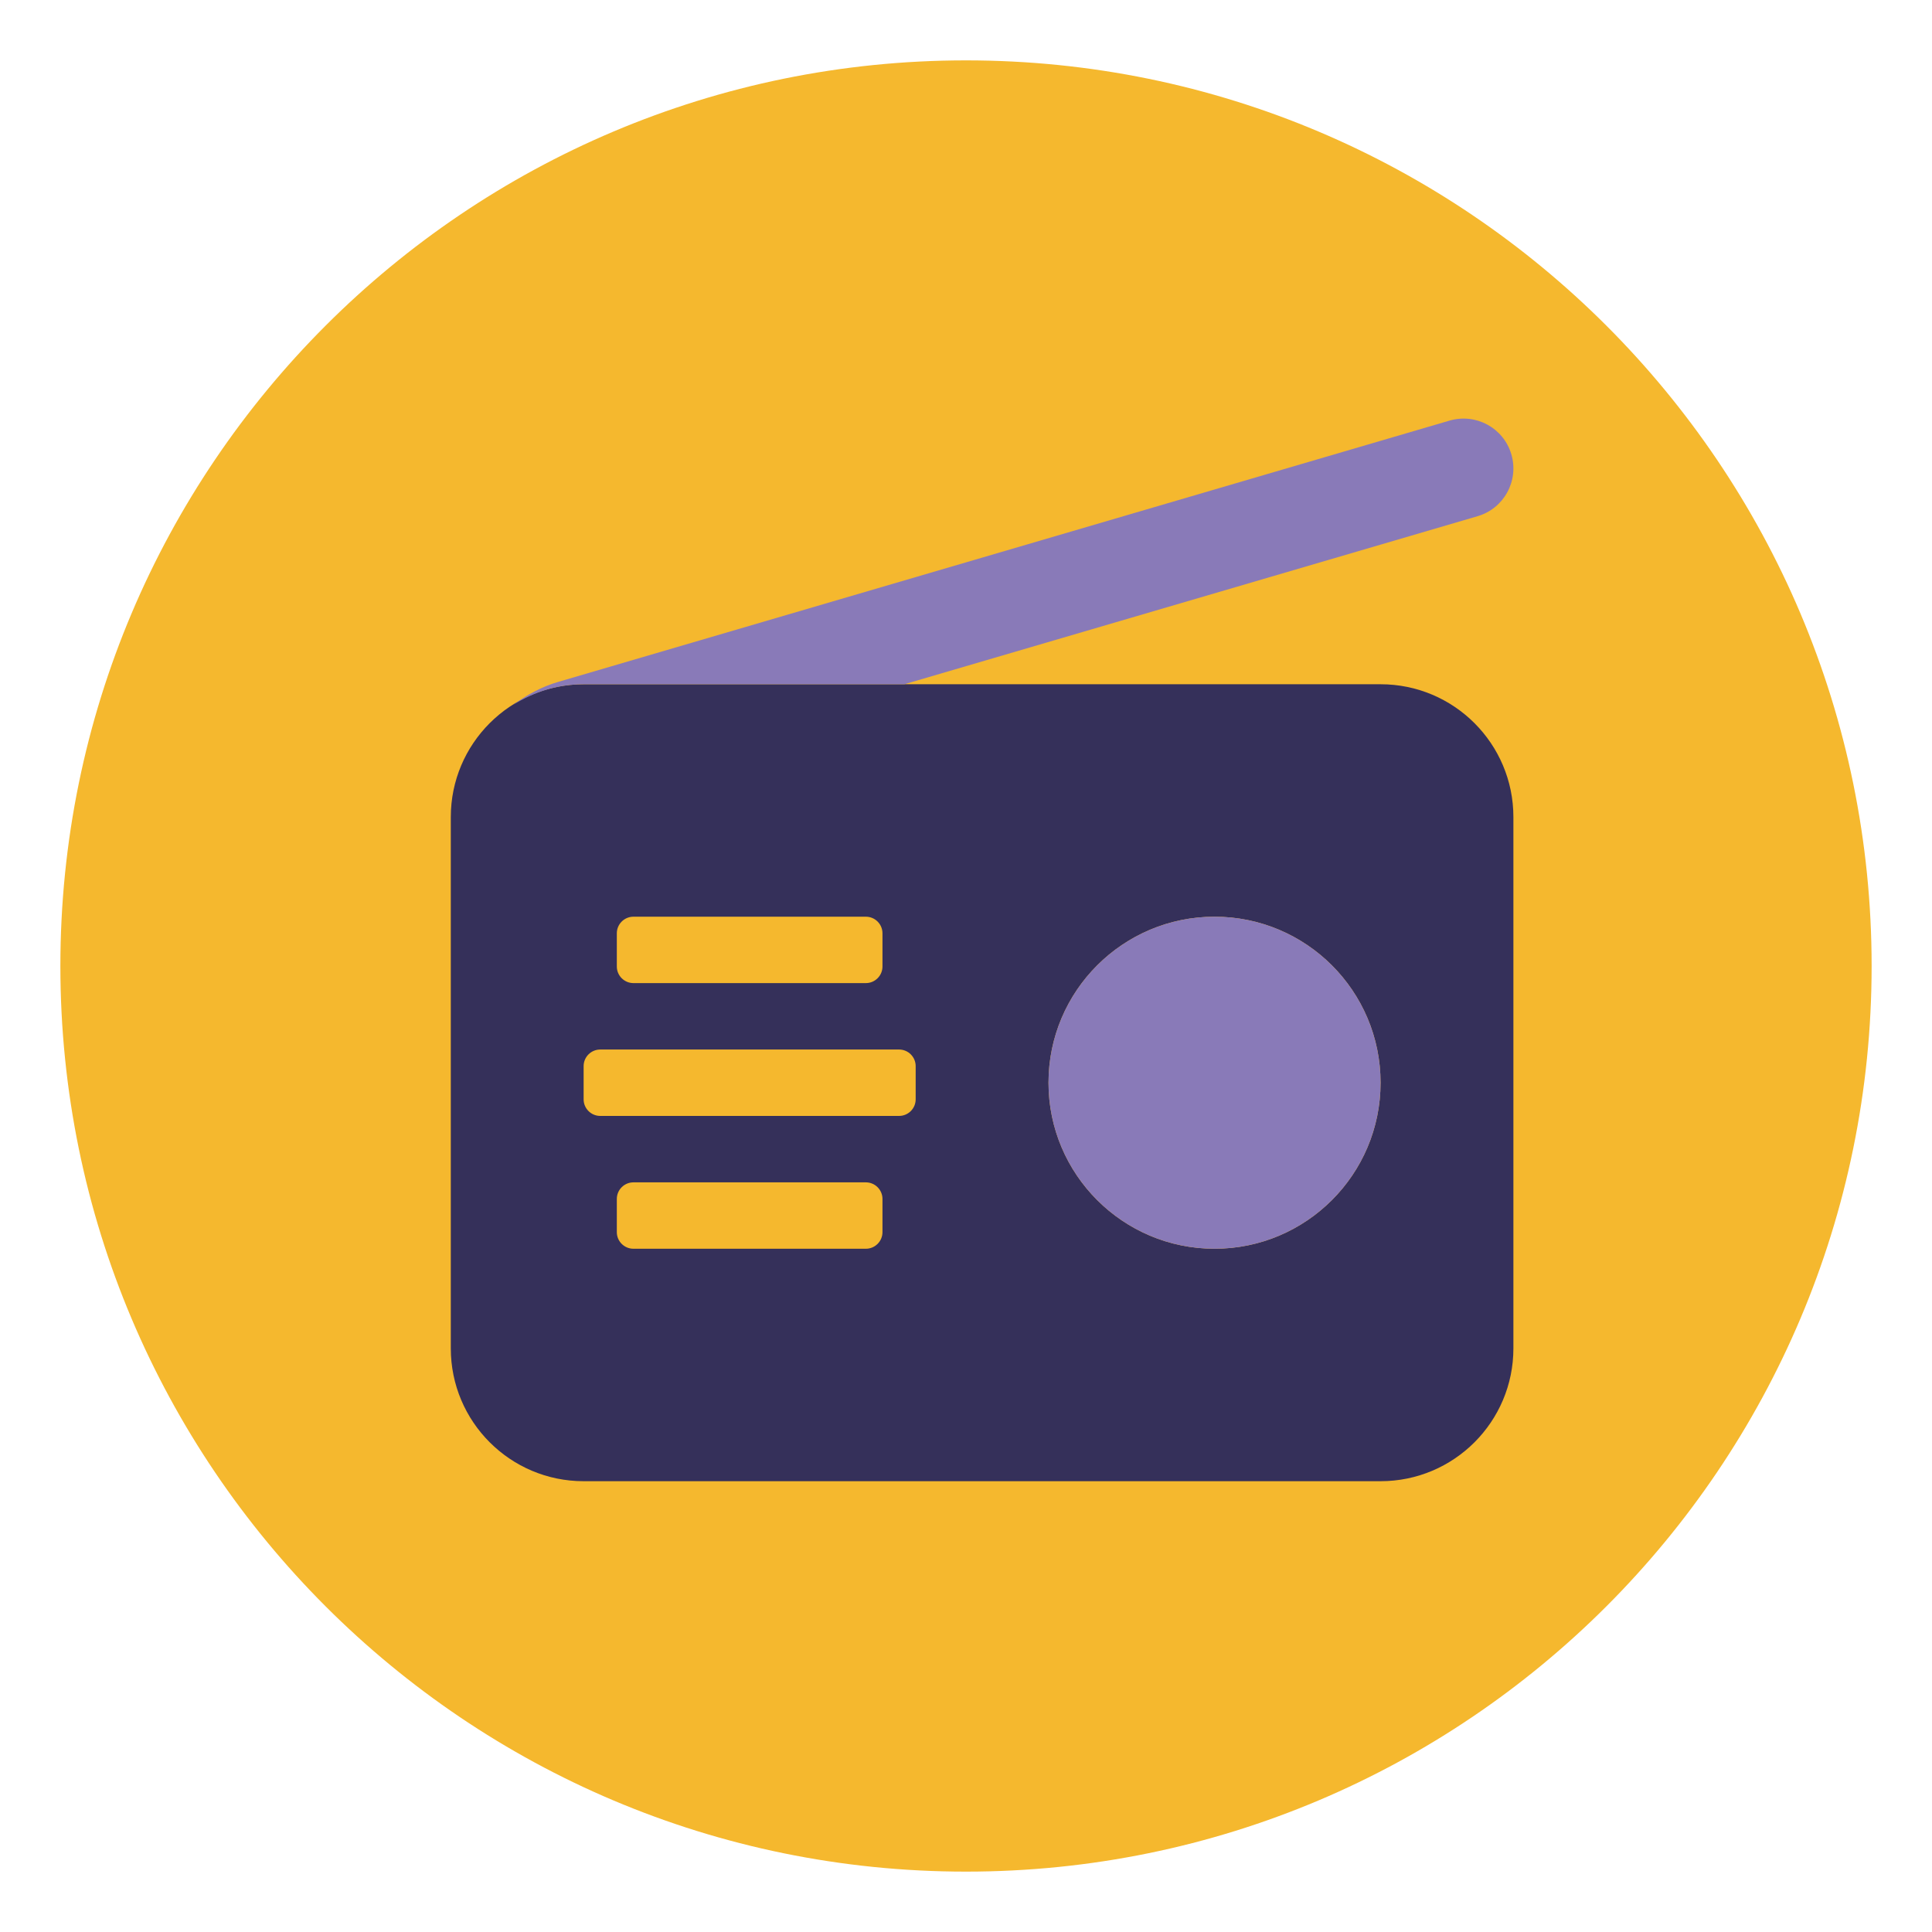 <svg width="60" height="60" viewBox="0 0 60 60" fill="none" xmlns="http://www.w3.org/2000/svg">
<g id="circle-radio">
<path id="Vector" d="M58.125 30C58.125 45.533 45.533 58.125 30 58.125C14.467 58.125 1.875 45.533 1.875 30C1.875 14.467 14.467 1.875 30 1.875C45.533 1.875 58.125 14.467 58.125 30Z" fill="#f5b82e"/>
<g id="radio" clip-path="url(#clip0_106_6)">
<path id="Vector_2" d="M42.875 21.25H18.125C15.847 21.25 14 23.097 14 25.375V41.875C14 44.153 15.847 46 18.125 46H42.875C45.153 46 47 44.153 47 41.875V25.375C47 23.097 45.153 21.25 42.875 21.25ZM19.156 28.984C19.156 28.7 19.388 28.469 19.672 28.469H26.891C27.174 28.469 27.406 28.7 27.406 28.984V30.016C27.406 30.3 27.174 30.531 26.891 30.531H19.672C19.388 30.531 19.156 30.3 19.156 30.016V28.984ZM27.406 38.266C27.406 38.55 27.174 38.781 26.891 38.781H19.672C19.388 38.781 19.156 38.55 19.156 38.266V37.234C19.156 36.95 19.388 36.719 19.672 36.719H26.891C27.174 36.719 27.406 36.95 27.406 37.234V38.266ZM28.437 34.141C28.437 34.425 28.206 34.656 27.922 34.656H18.641C18.357 34.656 18.125 34.425 18.125 34.141V33.109C18.125 32.825 18.357 32.594 18.641 32.594H27.922C28.206 32.594 28.437 32.825 28.437 33.109V34.141ZM37.719 38.781C34.873 38.781 32.562 36.471 32.562 33.625C32.562 30.779 34.873 28.469 37.719 28.469C40.565 28.469 42.875 30.779 42.875 33.625C42.875 36.471 40.565 38.781 37.719 38.781Z" fill="#35305A"/>
<path id="Vector_3" d="M46.937 14.112C46.698 13.293 45.842 12.823 45.018 13.062L17.335 21.177C16.816 21.328 16.354 21.584 15.934 21.892C16.57 21.491 17.317 21.25 18.125 21.25H28.084L45.888 16.031C46.708 15.791 47.177 14.932 46.937 14.112ZM37.718 28.469C34.873 28.469 32.562 30.779 32.562 33.625C32.562 36.471 34.873 38.781 37.718 38.781C40.565 38.781 42.875 36.471 42.875 33.625C42.875 30.779 40.565 28.469 37.718 28.469Z" fill="#897AB8"/>
</g>
</g>
<defs>
<clipPath id="clip0_106_6">
<rect width="33" height="33" fill="white" transform="translate(14 13)"/>
</clipPath>
</defs>
</svg>
